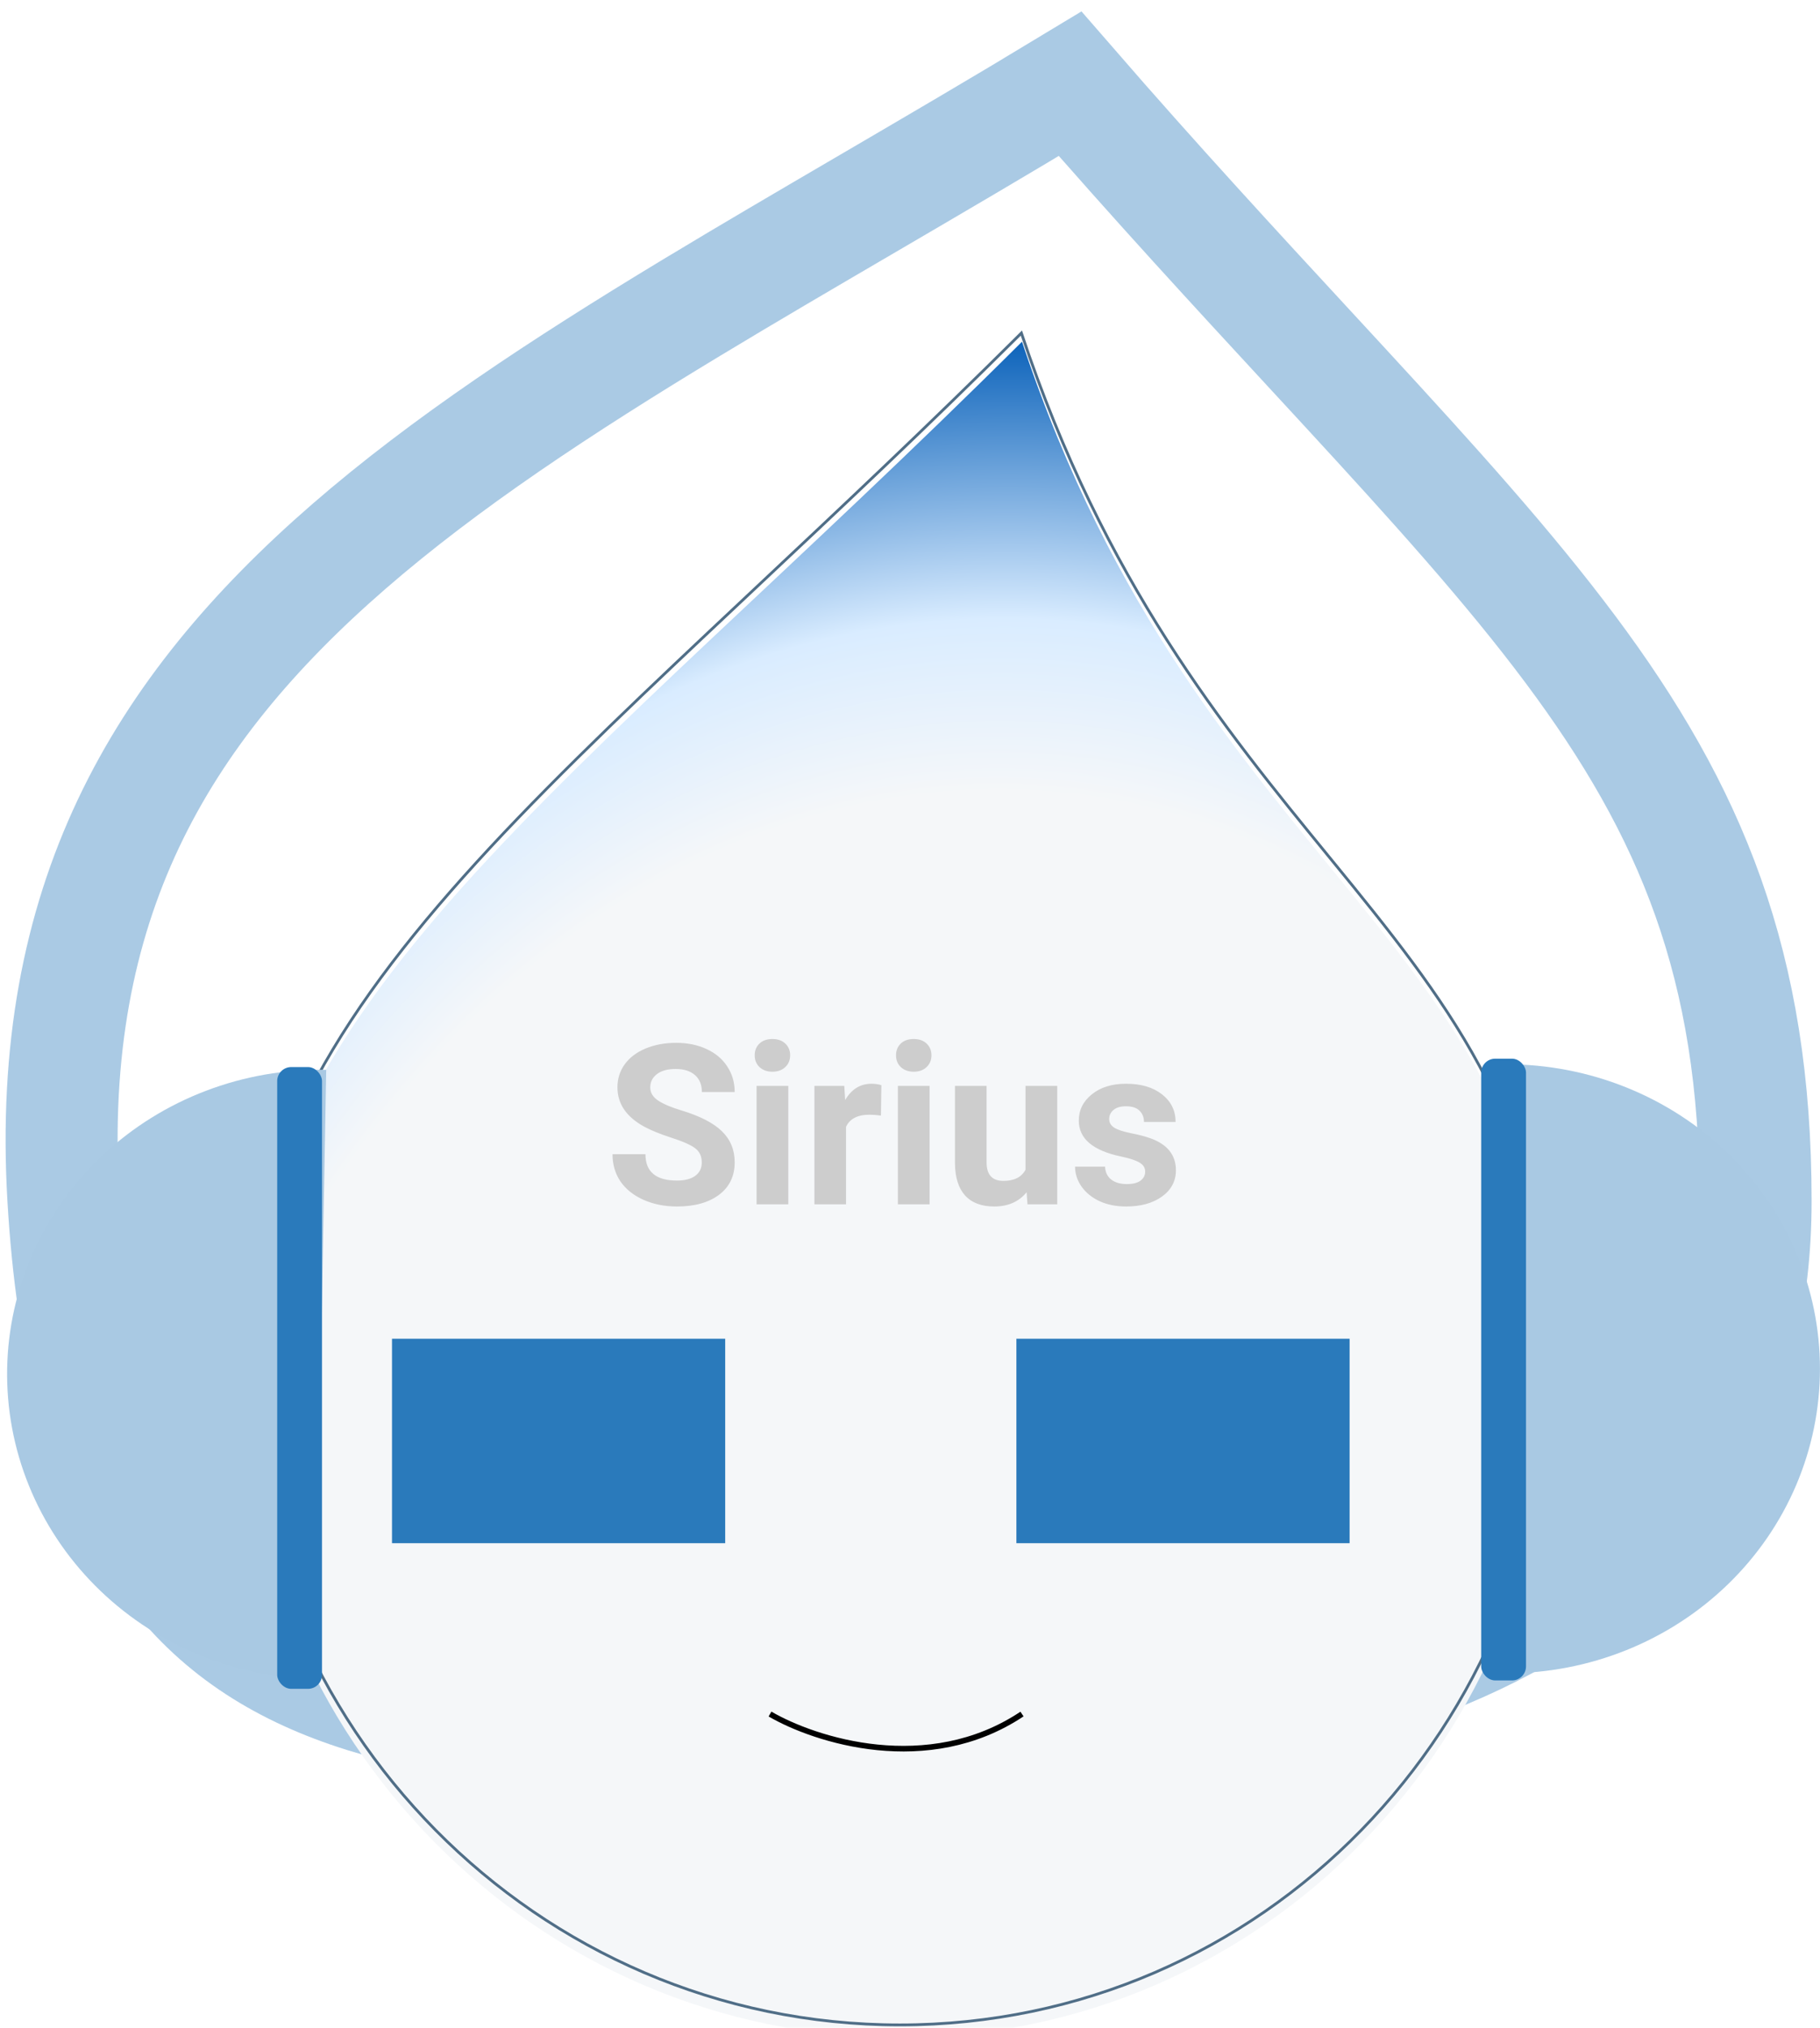 <svg width="650" height="724" viewBox="0 0 650 724" fill="none" xmlns="http://www.w3.org/2000/svg">
<g filter="url(#filter0_i)">
<path d="M627 424.747C627 493.592 597.417 539.942 547.609 570.164C496.423 601.222 422.65 615.838 334.946 615.838C324.868 615.838 314.988 615.88 305.301 615.921C271.461 616.065 239.977 616.198 210.635 614.501C172.991 612.323 140.888 607.192 114.403 596.136C88.453 585.302 67.616 568.674 52.212 542.44C36.546 515.759 25.776 477.888 22.611 423.584C16.492 318.59 56.725 250.059 124.553 191.164C158.98 161.27 200.465 133.96 246.96 105.857C266.606 93.983 287.673 81.666 309.43 68.947C333.177 55.063 357.747 40.699 382.186 25.906C413.102 61.514 441.66 92.427 467.383 120.272C471.736 124.984 476.009 129.609 480.197 134.154C512.242 168.921 539.13 198.724 560.958 227.987C603.796 285.419 627 340.505 627 424.747Z" stroke="url(#paint0_radial)" stroke-width="40"/>
</g>
<g filter="url(#filter1_i)">
<path d="M554.38 485.5C554.38 616.944 451.167 723.5 321.38 723.5C191.593 723.5 86.38 616.944 86.38 485.5C86.38 354.056 203.619 278.685 365 118C429 310.775 554.38 331.315 554.38 485.5Z" fill="url(#paint1_radial)"/>
</g>
<path d="M553.88 485.5C553.88 616.679 450.88 723 321.38 723C191.876 723 86.88 616.674 86.88 485.5C86.88 419.954 116.1 368.366 165.545 313.049C190.27 285.387 220.039 256.808 253.725 225.091C259.265 219.875 264.911 214.574 270.657 209.179C299.683 181.926 331.278 152.261 364.78 118.924C394.422 207.772 437.107 259.994 474.406 305.626C477.409 309.3 480.378 312.932 483.302 316.536C522.629 365.019 553.88 408.586 553.88 485.5Z" stroke="#506E87"/>
<path d="M112.548 599.415C97.843 599.148 83.334 596.071 69.848 590.361C56.362 584.65 44.164 576.418 33.95 566.134C23.736 555.85 15.706 543.716 10.319 530.424C4.932 517.132 2.292 502.943 2.552 488.667C2.812 474.391 5.965 460.307 11.832 447.22C17.699 434.132 26.165 422.298 36.746 412.393C47.328 402.487 59.817 394.704 73.502 389.488C87.186 384.271 101.798 381.724 116.503 381.992L114.525 490.703L112.548 599.415Z" fill="#A9C9E3"/>
<path d="M537.992 380C552.699 380 567.261 382.812 580.849 388.277C594.436 393.741 606.782 401.75 617.182 411.846C627.581 421.943 635.83 433.929 641.458 447.121C647.086 460.312 649.983 474.451 649.983 488.73C649.983 503.008 647.086 517.147 641.458 530.339C635.83 543.53 627.581 555.517 617.182 565.613C606.782 575.71 594.436 583.719 580.849 589.183C567.261 594.647 552.699 597.459 537.992 597.459L537.992 488.73V380Z" fill="#A9C9E3"/>
<path d="M275 612C291 621.333 331.4 634.4 365 612" stroke="black" stroke-width="2"/>
<g filter="url(#filter2_i)">
<rect x="140" y="474" width="119" height="73" fill="#2A7ABB"/>
</g>
<g filter="url(#filter3_i)">
<path d="M363 474H482V547H363V474Z" fill="#2A7ABB"/>
</g>
<g filter="url(#filter4_i)">
<path d="M250.633 411.078C250.633 408.865 249.852 407.172 248.289 406C246.727 404.802 243.914 403.552 239.852 402.25C235.789 400.922 232.573 399.62 230.203 398.344C223.745 394.854 220.516 390.154 220.516 384.242C220.516 381.169 221.375 378.435 223.094 376.039C224.839 373.617 227.326 371.729 230.555 370.375C233.81 369.021 237.456 368.344 241.492 368.344C245.555 368.344 249.174 369.086 252.352 370.57C255.529 372.029 257.99 374.099 259.734 376.781C261.505 379.464 262.391 382.51 262.391 385.922H250.672C250.672 383.318 249.852 381.299 248.211 379.867C246.57 378.409 244.266 377.68 241.297 377.68C238.432 377.68 236.206 378.292 234.617 379.516C233.029 380.714 232.234 382.302 232.234 384.281C232.234 386.13 233.159 387.68 235.008 388.93C236.883 390.18 239.63 391.352 243.25 392.445C249.917 394.451 254.773 396.938 257.82 399.906C260.867 402.875 262.391 406.573 262.391 411C262.391 415.922 260.529 419.789 256.805 422.602C253.081 425.388 248.068 426.781 241.766 426.781C237.391 426.781 233.406 425.987 229.812 424.398C226.219 422.784 223.471 420.583 221.57 417.797C219.695 415.01 218.758 411.781 218.758 408.109H230.516C230.516 414.385 234.266 417.523 241.766 417.523C244.552 417.523 246.727 416.964 248.289 415.844C249.852 414.698 250.633 413.109 250.633 411.078ZM281.531 426H270.203V383.734H281.531V426ZM269.539 372.797C269.539 371.104 270.099 369.711 271.219 368.617C272.365 367.523 273.914 366.977 275.867 366.977C277.794 366.977 279.331 367.523 280.477 368.617C281.622 369.711 282.195 371.104 282.195 372.797C282.195 374.516 281.609 375.922 280.438 377.016C279.292 378.109 277.768 378.656 275.867 378.656C273.966 378.656 272.43 378.109 271.258 377.016C270.112 375.922 269.539 374.516 269.539 372.797ZM314.617 394.32C313.081 394.112 311.727 394.008 310.555 394.008C306.284 394.008 303.484 395.453 302.156 398.344V426H290.867V383.734H301.531L301.844 388.773C304.109 384.893 307.247 382.953 311.258 382.953C312.508 382.953 313.68 383.122 314.773 383.461L314.617 394.32ZM332 426H320.672V383.734H332V426ZM320.008 372.797C320.008 371.104 320.568 369.711 321.688 368.617C322.833 367.523 324.383 366.977 326.336 366.977C328.263 366.977 329.799 367.523 330.945 368.617C332.091 369.711 332.664 371.104 332.664 372.797C332.664 374.516 332.078 375.922 330.906 377.016C329.76 378.109 328.237 378.656 326.336 378.656C324.435 378.656 322.898 378.109 321.727 377.016C320.581 375.922 320.008 374.516 320.008 372.797ZM366.648 421.703C363.862 425.089 360.008 426.781 355.086 426.781C350.555 426.781 347.091 425.479 344.695 422.875C342.326 420.271 341.115 416.456 341.062 411.43V383.734H352.352V411.039C352.352 415.44 354.357 417.641 358.367 417.641C362.195 417.641 364.826 416.312 366.258 413.656V383.734H377.586V426H366.961L366.648 421.703ZM408.992 414.32C408.992 412.94 408.302 411.859 406.922 411.078C405.568 410.271 403.38 409.555 400.359 408.93C390.307 406.82 385.281 402.549 385.281 396.117C385.281 392.367 386.831 389.242 389.93 386.742C393.055 384.216 397.13 382.953 402.156 382.953C407.521 382.953 411.805 384.216 415.008 386.742C418.237 389.268 419.852 392.549 419.852 396.586H408.562C408.562 394.971 408.042 393.643 407 392.602C405.958 391.534 404.331 391 402.117 391C400.216 391 398.745 391.43 397.703 392.289C396.661 393.148 396.141 394.242 396.141 395.57C396.141 396.82 396.727 397.836 397.898 398.617C399.096 399.372 401.102 400.036 403.914 400.609C406.727 401.156 409.096 401.781 411.023 402.484C416.987 404.672 419.969 408.461 419.969 413.852C419.969 417.706 418.315 420.831 415.008 423.227C411.701 425.596 407.43 426.781 402.195 426.781C398.654 426.781 395.503 426.156 392.742 424.906C390.008 423.63 387.859 421.898 386.297 419.711C384.734 417.497 383.953 415.115 383.953 412.562H394.656C394.76 414.568 395.503 416.104 396.883 417.172C398.263 418.24 400.112 418.773 402.43 418.773C404.591 418.773 406.219 418.37 407.312 417.562C408.432 416.729 408.992 415.648 408.992 414.32Z" fill="#CDCDCD"/>
</g>
<rect x="98.999" y="381" width="16" height="222" rx="5" fill="#2A7ABB"/>
<rect x="529" y="378" width="16" height="222" rx="5" fill="#2A7ABB"/>
<defs>
<filter id="filter0_i" x="2" y="0" width="645" height="640" filterUnits="userSpaceOnUse" color-interpolation-filters="sRGB">
<feFlood flood-opacity="0" result="BackgroundImageFix"/>
<feBlend mode="normal" in="SourceGraphic" in2="BackgroundImageFix" result="shape"/>
<feColorMatrix in="SourceAlpha" type="matrix" values="0 0 0 0 0 0 0 0 0 0 0 0 0 0 0 0 0 0 127 0" result="hardAlpha"/>
<feOffset dy="4"/>
<feGaussianBlur stdDeviation="2"/>
<feComposite in2="hardAlpha" operator="arithmetic" k2="-1" k3="1"/>
<feColorMatrix type="matrix" values="0 0 0 0 0 0 0 0 0 0 0 0 0 0 0 0 0 0 0.25 0"/>
<feBlend mode="normal" in2="shape" result="effect1_innerShadow"/>
</filter>
<filter id="filter1_i" x="86.38" y="118" width="468" height="609.5" filterUnits="userSpaceOnUse" color-interpolation-filters="sRGB">
<feFlood flood-opacity="0" result="BackgroundImageFix"/>
<feBlend mode="normal" in="SourceGraphic" in2="BackgroundImageFix" result="shape"/>
<feColorMatrix in="SourceAlpha" type="matrix" values="0 0 0 0 0 0 0 0 0 0 0 0 0 0 0 0 0 0 127 0" result="hardAlpha"/>
<feOffset dy="4"/>
<feGaussianBlur stdDeviation="2"/>
<feComposite in2="hardAlpha" operator="arithmetic" k2="-1" k3="1"/>
<feColorMatrix type="matrix" values="0 0 0 0 0 0 0 0 0 0 0 0 0 0 0 0 0 0 0.25 0"/>
<feBlend mode="normal" in2="shape" result="effect1_innerShadow"/>
</filter>
<filter id="filter2_i" x="140" y="474" width="119" height="77" filterUnits="userSpaceOnUse" color-interpolation-filters="sRGB">
<feFlood flood-opacity="0" result="BackgroundImageFix"/>
<feBlend mode="normal" in="SourceGraphic" in2="BackgroundImageFix" result="shape"/>
<feColorMatrix in="SourceAlpha" type="matrix" values="0 0 0 0 0 0 0 0 0 0 0 0 0 0 0 0 0 0 127 0" result="hardAlpha"/>
<feOffset dy="4"/>
<feGaussianBlur stdDeviation="2"/>
<feComposite in2="hardAlpha" operator="arithmetic" k2="-1" k3="1"/>
<feColorMatrix type="matrix" values="0 0 0 0 0 0 0 0 0 0 0 0 0 0 0 0 0 0 0.25 0"/>
<feBlend mode="normal" in2="shape" result="effect1_innerShadow"/>
</filter>
<filter id="filter3_i" x="363" y="474" width="119" height="77" filterUnits="userSpaceOnUse" color-interpolation-filters="sRGB">
<feFlood flood-opacity="0" result="BackgroundImageFix"/>
<feBlend mode="normal" in="SourceGraphic" in2="BackgroundImageFix" result="shape"/>
<feColorMatrix in="SourceAlpha" type="matrix" values="0 0 0 0 0 0 0 0 0 0 0 0 0 0 0 0 0 0 127 0" result="hardAlpha"/>
<feOffset dy="4"/>
<feGaussianBlur stdDeviation="2"/>
<feComposite in2="hardAlpha" operator="arithmetic" k2="-1" k3="1"/>
<feColorMatrix type="matrix" values="0 0 0 0 0 0 0 0 0 0 0 0 0 0 0 0 0 0 0.25 0"/>
<feBlend mode="normal" in2="shape" result="effect1_innerShadow"/>
</filter>
<filter id="filter4_i" x="218.758" y="366.977" width="201.211" height="63.805" filterUnits="userSpaceOnUse" color-interpolation-filters="sRGB">
<feFlood flood-opacity="0" result="BackgroundImageFix"/>
<feBlend mode="normal" in="SourceGraphic" in2="BackgroundImageFix" result="shape"/>
<feColorMatrix in="SourceAlpha" type="matrix" values="0 0 0 0 0 0 0 0 0 0 0 0 0 0 0 0 0 0 127 0" result="hardAlpha"/>
<feOffset dy="4"/>
<feGaussianBlur stdDeviation="2"/>
<feComposite in2="hardAlpha" operator="arithmetic" k2="-1" k3="1"/>
<feColorMatrix type="matrix" values="0 0 0 0 0 0 0 0 0 0 0 0 0 0 0 0 0 0 0.25 0"/>
<feBlend mode="normal" in2="shape" result="effect1_innerShadow"/>
</filter>
<radialGradient id="paint0_radial" cx="0" cy="0" r="1" gradientUnits="userSpaceOnUse" gradientTransform="translate(977.515 301.923) rotate(90) scale(349.911 322.177)">
<stop offset="0.057" stop-color="#0B2841"/>
<stop offset="1" stop-color="#2A7ABB" stop-opacity="0.4"/>
</radialGradient>
<radialGradient id="paint1_radial" cx="0" cy="0" r="1" gradientUnits="userSpaceOnUse" gradientTransform="translate(341 666) rotate(-85.409) scale(549.764 424.921)">
<stop stop-color="#F5F7F9"/>
<stop offset="0.705" stop-color="#F5F7F9"/>
<stop offset="0.818" stop-color="#D9ECFF"/>
<stop offset="1" stop-color="#0B62BA"/>
</radialGradient>
</defs>
</svg>
